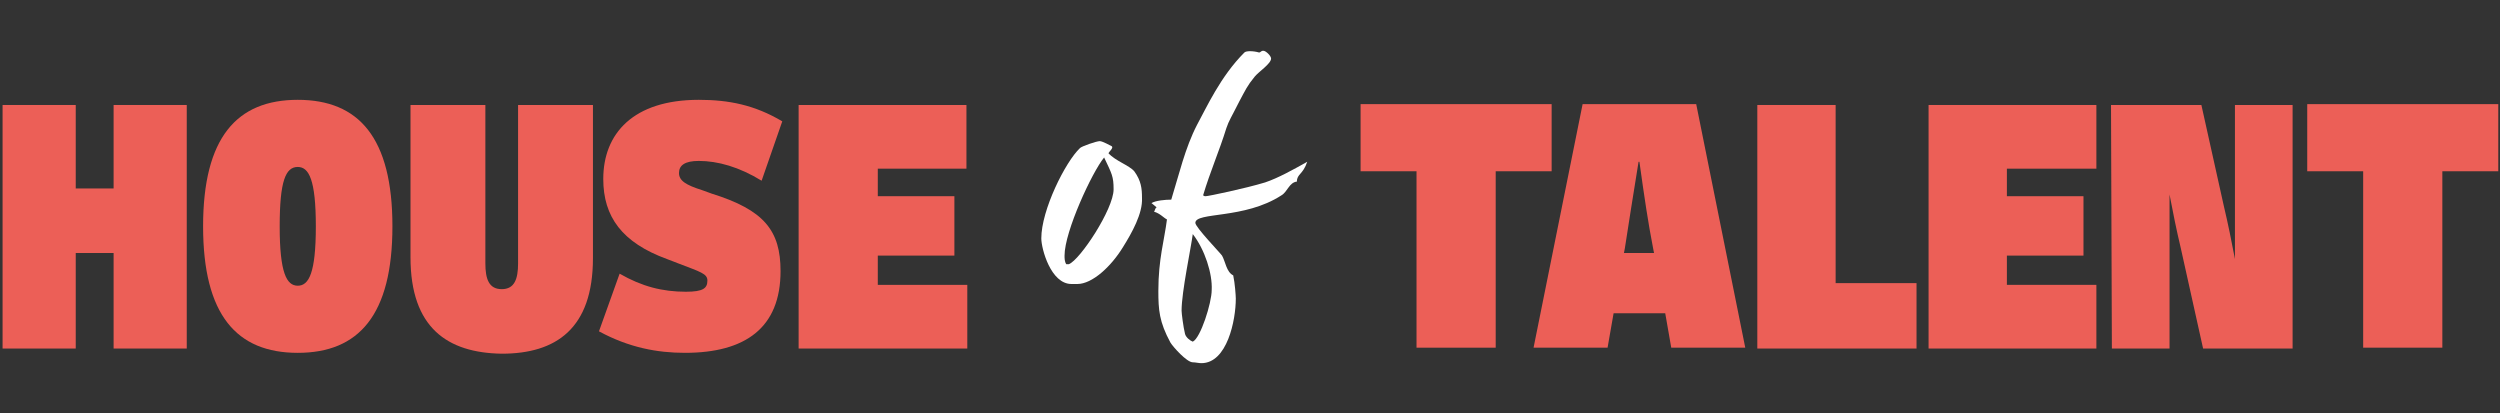 <?xml version="1.0" encoding="utf-8"?>
<!-- Generator: Adobe Illustrator 25.4.1, SVG Export Plug-In . SVG Version: 6.00 Build 0)  -->
<svg version="1.1" id="Layer_1" xmlns="http://www.w3.org/2000/svg" xmlns:xlink="http://www.w3.org/1999/xlink" x="0px" y="0px"
	 viewBox="0 0 290.5 48" style="enable-background:new 0 0 290.5 48;" xml:space="preserve">
<rect x="0" y="0" width="290.5" height="48" fill="#333333" stroke="none"/>
<style type="text/css">
	.st0{fill:#EC5F57;}
	.st1{fill:#FFFFFF;}
</style>
<g>
	<g>
		<path class="st0" d="M0.3,12.2h8.5v9.7h4.4v-9.7h8.5v28.3h-8.5V29.4H8.8v11.1H0.3V12.2z"/>
		<path class="st0" d="M23.6,26.3c0-10.3,3.9-14.7,11-14.7s11,4.4,11,14.7c0,10.3-3.9,14.7-11,14.7S23.6,36.6,23.6,26.3z M36.7,26.3
			c0-5.4-0.8-6.9-2.1-6.9c-1.4,0-2.1,1.6-2.1,6.9c0,5.4,0.8,6.9,2.1,6.9S36.7,31.7,36.7,26.3z"/>
		<path class="st0" d="M47.7,29.9V12.2h8.7v18.4c0,1.8,0.4,3,1.9,3s1.9-1.2,1.9-3V12.2h8.7v17.8c0,8.2-4.3,11.1-10.6,11.1
			C52,41,47.7,38.1,47.7,29.9z"/>
		<path class="st0" d="M69.6,38.5l2.4-6.7c2.6,1.5,5,2.1,7.7,2.1c2,0,2.5-0.4,2.5-1.3c0-0.8-0.8-1-3.4-2l-1.3-0.5
			c-5.2-1.9-7.4-4.9-7.4-9.3c0-5.3,3.5-9.2,11.1-9.2c3.5,0,6.5,0.6,9.7,2.5l-2.4,6.9c-2.6-1.6-5.1-2.3-7.3-2.3
			c-1.6,0-2.3,0.5-2.3,1.4c0,0.9,0.8,1.4,2.7,2l1.1,0.4c6.1,1.9,8,4.3,8,9c0,6.6-4.1,9.5-11.1,9.5C76.4,41,73.1,40.4,69.6,38.5z"/>
		<path class="st0" d="M92.8,12.2h19.5v7.4H102v3.2h8.9v6.9H102v3.4h10.4v7.4H92.8V12.2z"/>
		<path class="st0" d="M180.3,19.9h-6.5v20.5h-9.2V19.9h-6.5v-7.8h22.2V19.9z"/>
		<path class="st0" d="M193.5,36.4h-6l-0.7,4h-8.6l5.7-28.3h13.2l5.7,28.3h-8.6L193.5,36.4z M192.2,29.4l-0.1-0.5
			c-0.6-3.1-1-5.8-1.6-10.1h-0.1c-0.7,4.3-1.1,6.9-1.6,10.1l-0.1,0.5H192.2z"/>
		<path class="st0" d="M204.2,12.2h9.1v20.7h9.4v7.6h-18.5V12.2z"/>
		<path class="st0" d="M224.1,12.2h19.5v7.4h-10.4v3.2h8.9v6.9h-8.9v3.4h10.4v7.4h-19.5V12.2z"/>
		<path class="st0" d="M245.3,12.2h10.5l2.6,11.7c0.5,2.1,0.9,4.1,1.3,6.2h0l0-17.9h6.7v28.3H256l-2.6-11.7
			c-0.5-2.1-0.9-4.1-1.3-6.2h0l0,17.9h-6.7L245.3,12.2L245.3,12.2z"/>
		<path class="st0" d="M290.3,19.9h-6.5v20.5h-9.2V19.9h-6.5v-7.8h22.2L290.3,19.9L290.3,19.9z"/>
	</g>
	<g>
		<path class="st1" d="M130.5,28.7c-1.4,2.3-3.6,4.3-5.3,4.3c-0.3,0-0.4,0-0.7,0c-2.4,0-3.5-4.1-3.5-5.3c0-3.3,2.8-8.9,4.5-10.5
			c0.2-0.2,1.9-0.8,2.3-0.8c0.3,0,1.2,0.5,1.4,0.6c0.2,0.2-0.3,0.6-0.4,0.8c0.8,0.9,2.4,1.4,3,2.1c0.8,1.1,0.9,2,0.9,3.1
			C132.8,24.8,131.5,27.1,130.5,28.7z M128.3,18.3c-1.4,1.7-4.6,8.6-4.6,11.4c0,0.3,0,0.7,0.2,1h0.3c1.3-0.5,5.2-6.4,5.2-8.7
			C129.4,20.5,129.2,20.2,128.3,18.3z"/>
		<path class="st1" d="M150.7,21.1c-0.9,0.1-1.1,1.2-1.8,1.6c-4.3,2.8-10,1.9-10,3.2c0,0.5,2.9,3.5,3.1,3.8c0.4,0.7,0.5,1.9,1.3,2.3
			c0.2,0.9,0.3,2.4,0.3,2.7c0,2.5-1,7.5-4,7.5c-0.3,0-0.7-0.1-1-0.1c-0.7,0-2.3-1.8-2.6-2.3c-1.3-2.4-1.4-3.8-1.4-6
			c0-3.7,0.7-5.9,1-8.3c-0.4-0.2-0.8-0.7-1.5-0.9c0.1-0.1,0.1-0.4,0.3-0.5c-0.2-0.2-0.5-0.4-0.6-0.5c0.5-0.3,1.6-0.4,2.3-0.4
			c0.9-2.9,1.6-6,3-8.7c1.1-2,2.7-5.6,5.5-8.4c0.2-0.2,1-0.2,1.7,0c0.2,0,0.2-0.2,0.5-0.2c0.3,0,0.9,0.6,0.9,0.9
			c0,0.6-1.4,1.5-1.9,2.1c-0.9,1.1-1.1,1.6-1.8,2.9c-0.9,1.8-1.2,2.2-1.5,3.1c-0.8,2.6-1.9,5.1-2.7,7.8c0.1,0,0,0.1,0.3,0.1
			c0.3,0,4.6-0.9,6.9-1.6c1.5-0.5,3.3-1.5,4.9-2.4C151.4,20.3,150.7,20.2,150.7,21.1z M138.6,27.2c-0.2,1.6-1.3,6.7-1.3,8.9
			c0,0.3,0.2,1.9,0.4,2.7c0.1,0.4,0.6,0.8,0.9,0.9c0.9-0.4,2.2-4.5,2.2-6C140.9,31.8,140,29,138.6,27.2z"/>
	</g>
</g>
</svg>
